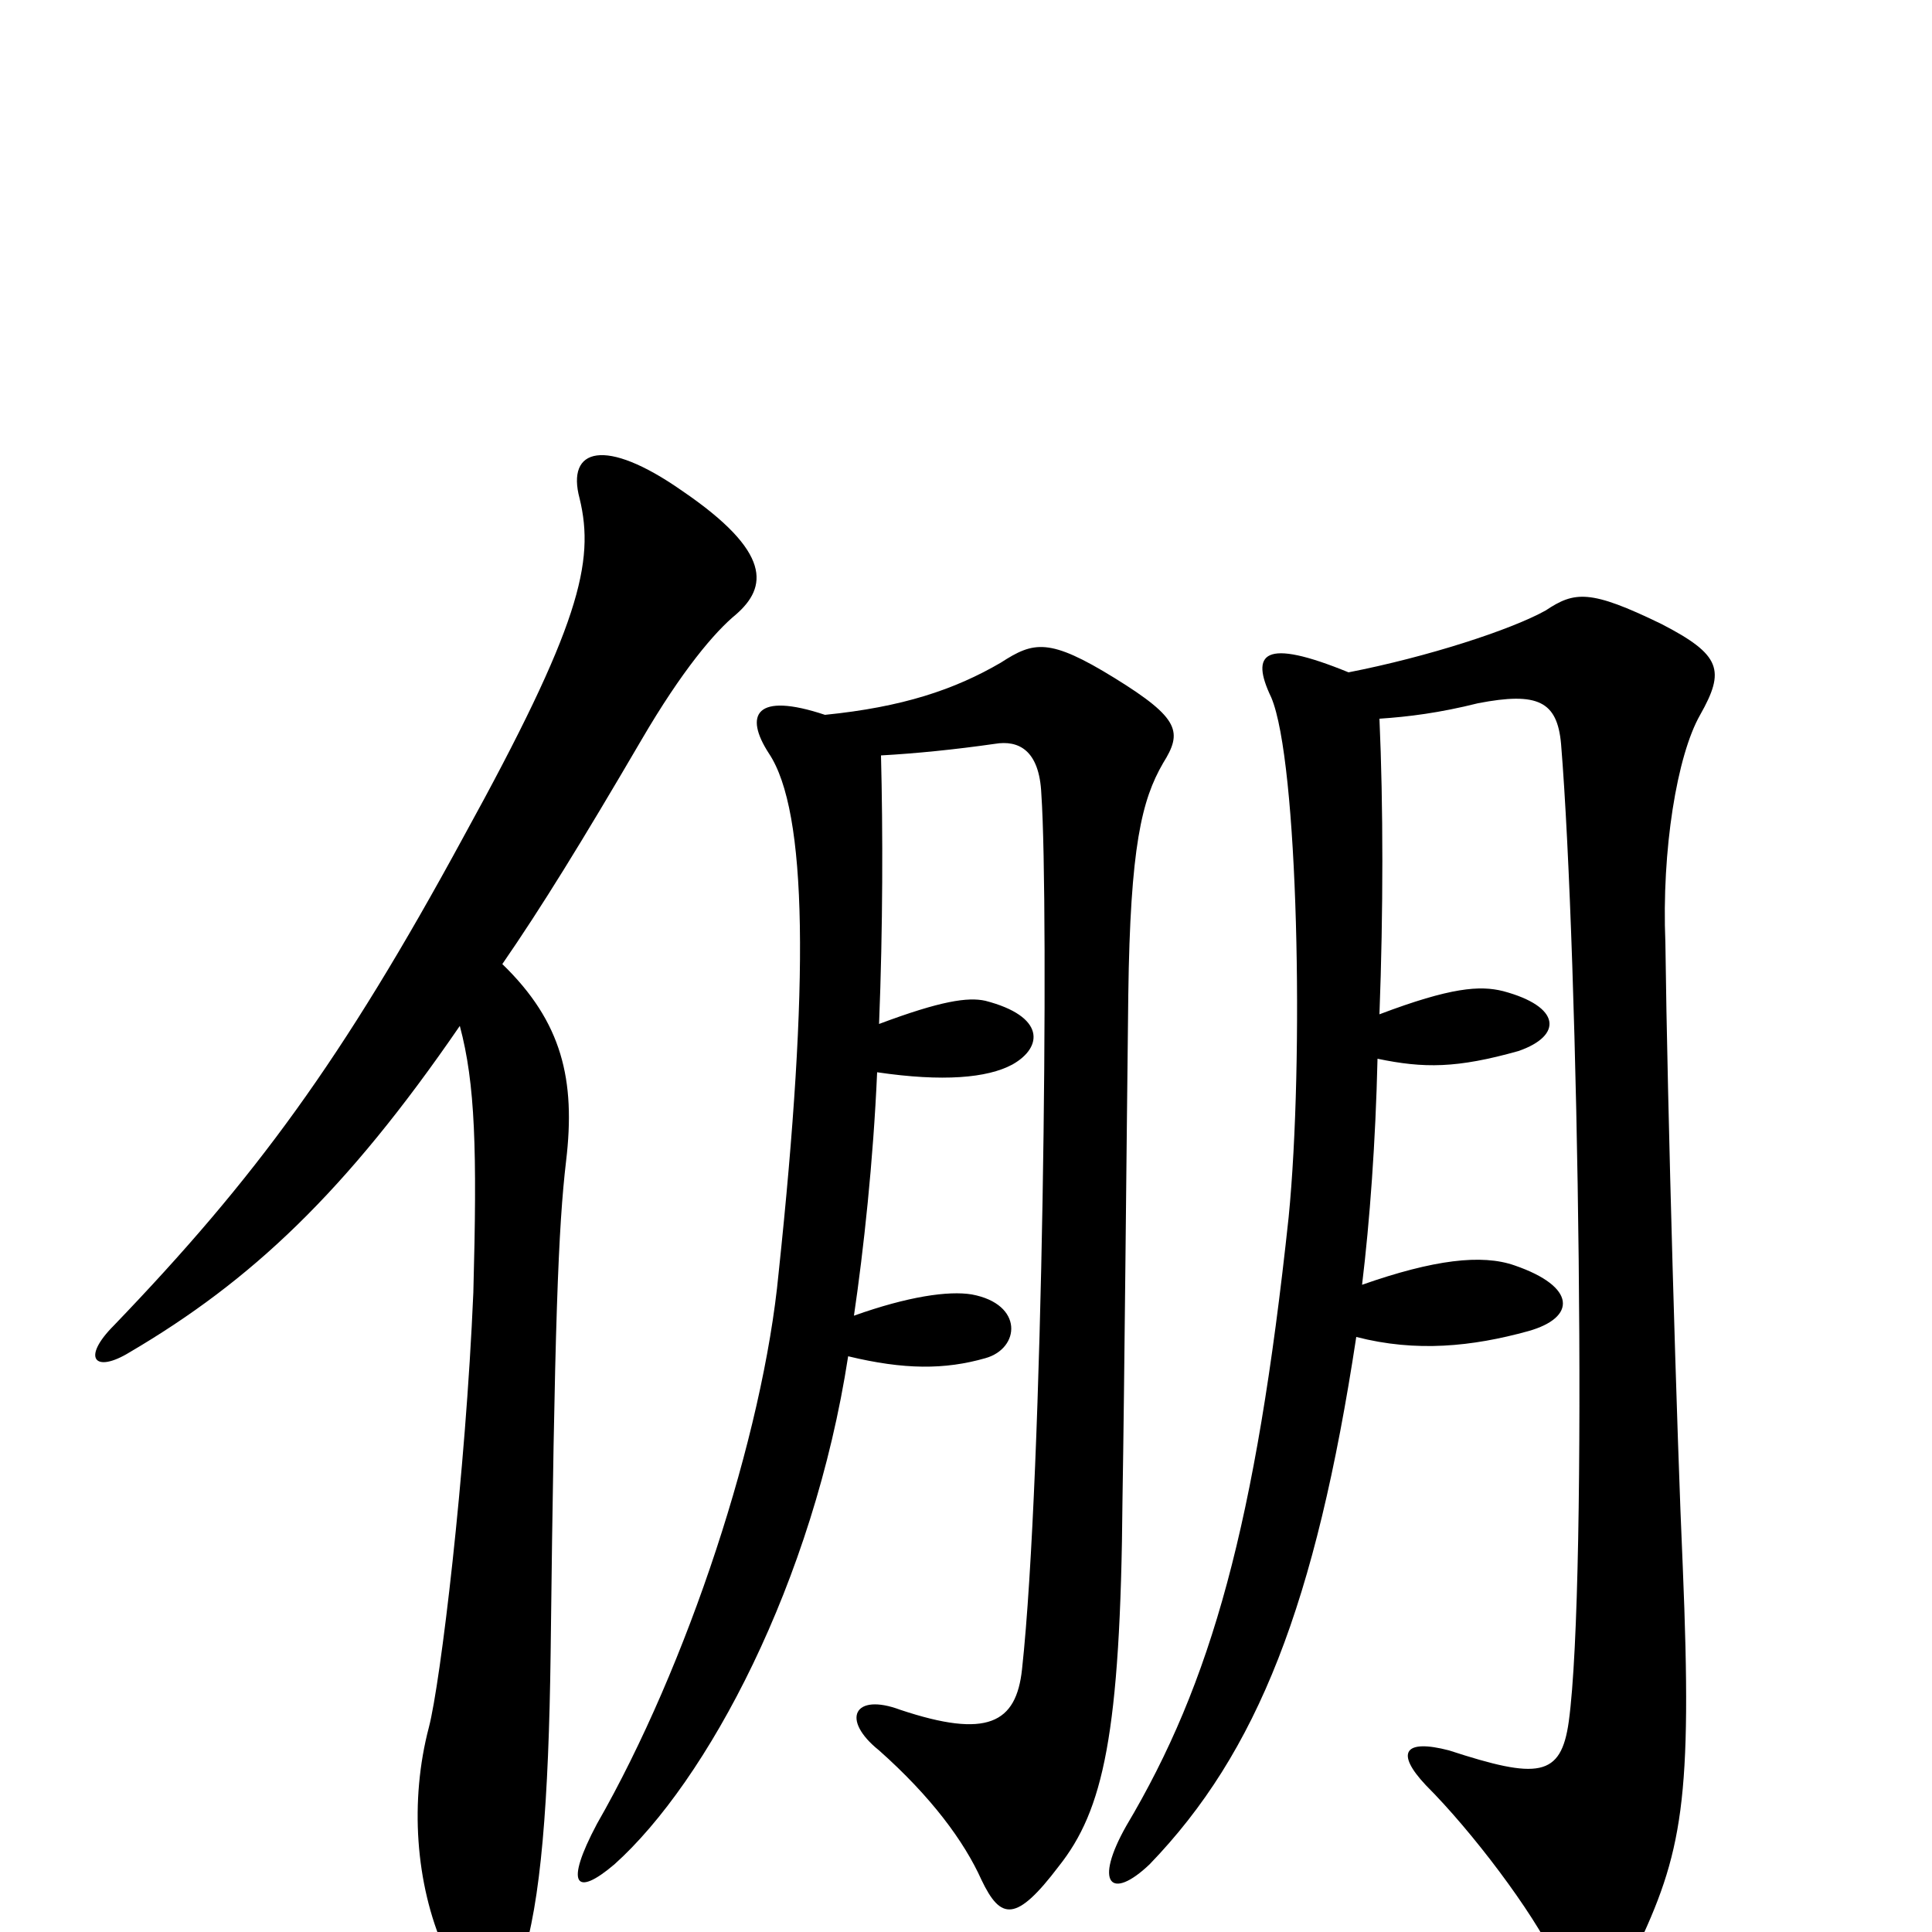 <svg xmlns="http://www.w3.org/2000/svg" viewBox="0 -1000 1000 1000">
	<path fill="#000000" d="M702 -308C733 -300 762 -303 791 -311C816 -318 816 -334 784 -345C767 -351 742 -348 705 -335C709 -368 712 -409 713 -452C737 -447 754 -447 786 -456C809 -464 808 -479 778 -487C766 -490 751 -489 714 -475C716 -528 716 -583 714 -628C729 -629 745 -631 765 -636C796 -642 806 -637 808 -615C817 -505 822 -182 812 -109C808 -80 796 -79 750 -94C727 -100 722 -93 738 -76C762 -52 793 -11 805 14C816 39 833 39 846 11C871 -41 876 -68 871 -189C868 -255 863 -428 862 -512C860 -560 868 -609 880 -630C893 -653 891 -661 860 -677C823 -695 815 -694 800 -684C782 -674 739 -660 698 -652C654 -670 647 -662 658 -639C672 -606 675 -451 667 -370C650 -211 627 -129 583 -55C566 -25 575 -16 595 -35C651 -93 681 -170 702 -308ZM455 -470C457 -520 457 -570 456 -609C474 -610 494 -612 515 -615C527 -617 538 -612 539 -589C543 -531 540 -237 529 -136C526 -108 511 -100 466 -115C442 -124 435 -110 455 -94C482 -70 499 -47 508 -27C518 -6 526 -5 548 -34C571 -63 580 -102 581 -224C582 -283 583 -400 584 -485C585 -562 591 -586 602 -605C612 -621 611 -628 577 -649C543 -670 535 -668 518 -657C494 -643 467 -634 427 -630C391 -642 385 -630 398 -610C418 -580 419 -492 403 -341C395 -257 356 -138 309 -56C292 -24 298 -18 318 -35C366 -78 421 -181 439 -298C468 -291 489 -291 510 -297C528 -302 530 -325 503 -330C491 -332 470 -329 442 -319C447 -353 452 -399 454 -445C488 -440 511 -442 524 -449C540 -458 541 -474 510 -482C501 -484 487 -482 455 -470ZM260 -501C280 -530 301 -564 332 -617C353 -653 370 -673 381 -682C397 -696 400 -714 353 -746C313 -774 293 -768 300 -742C308 -709 300 -676 240 -567C177 -451 132 -390 59 -314C42 -297 49 -289 67 -300C130 -337 179 -383 238 -469C246 -439 247 -405 245 -331C241 -237 228 -129 222 -106C212 -68 215 -25 230 9C245 42 263 40 270 15C280 -15 284 -68 285 -144C287 -316 289 -365 293 -399C298 -441 291 -471 260 -501Z"/>
</svg>